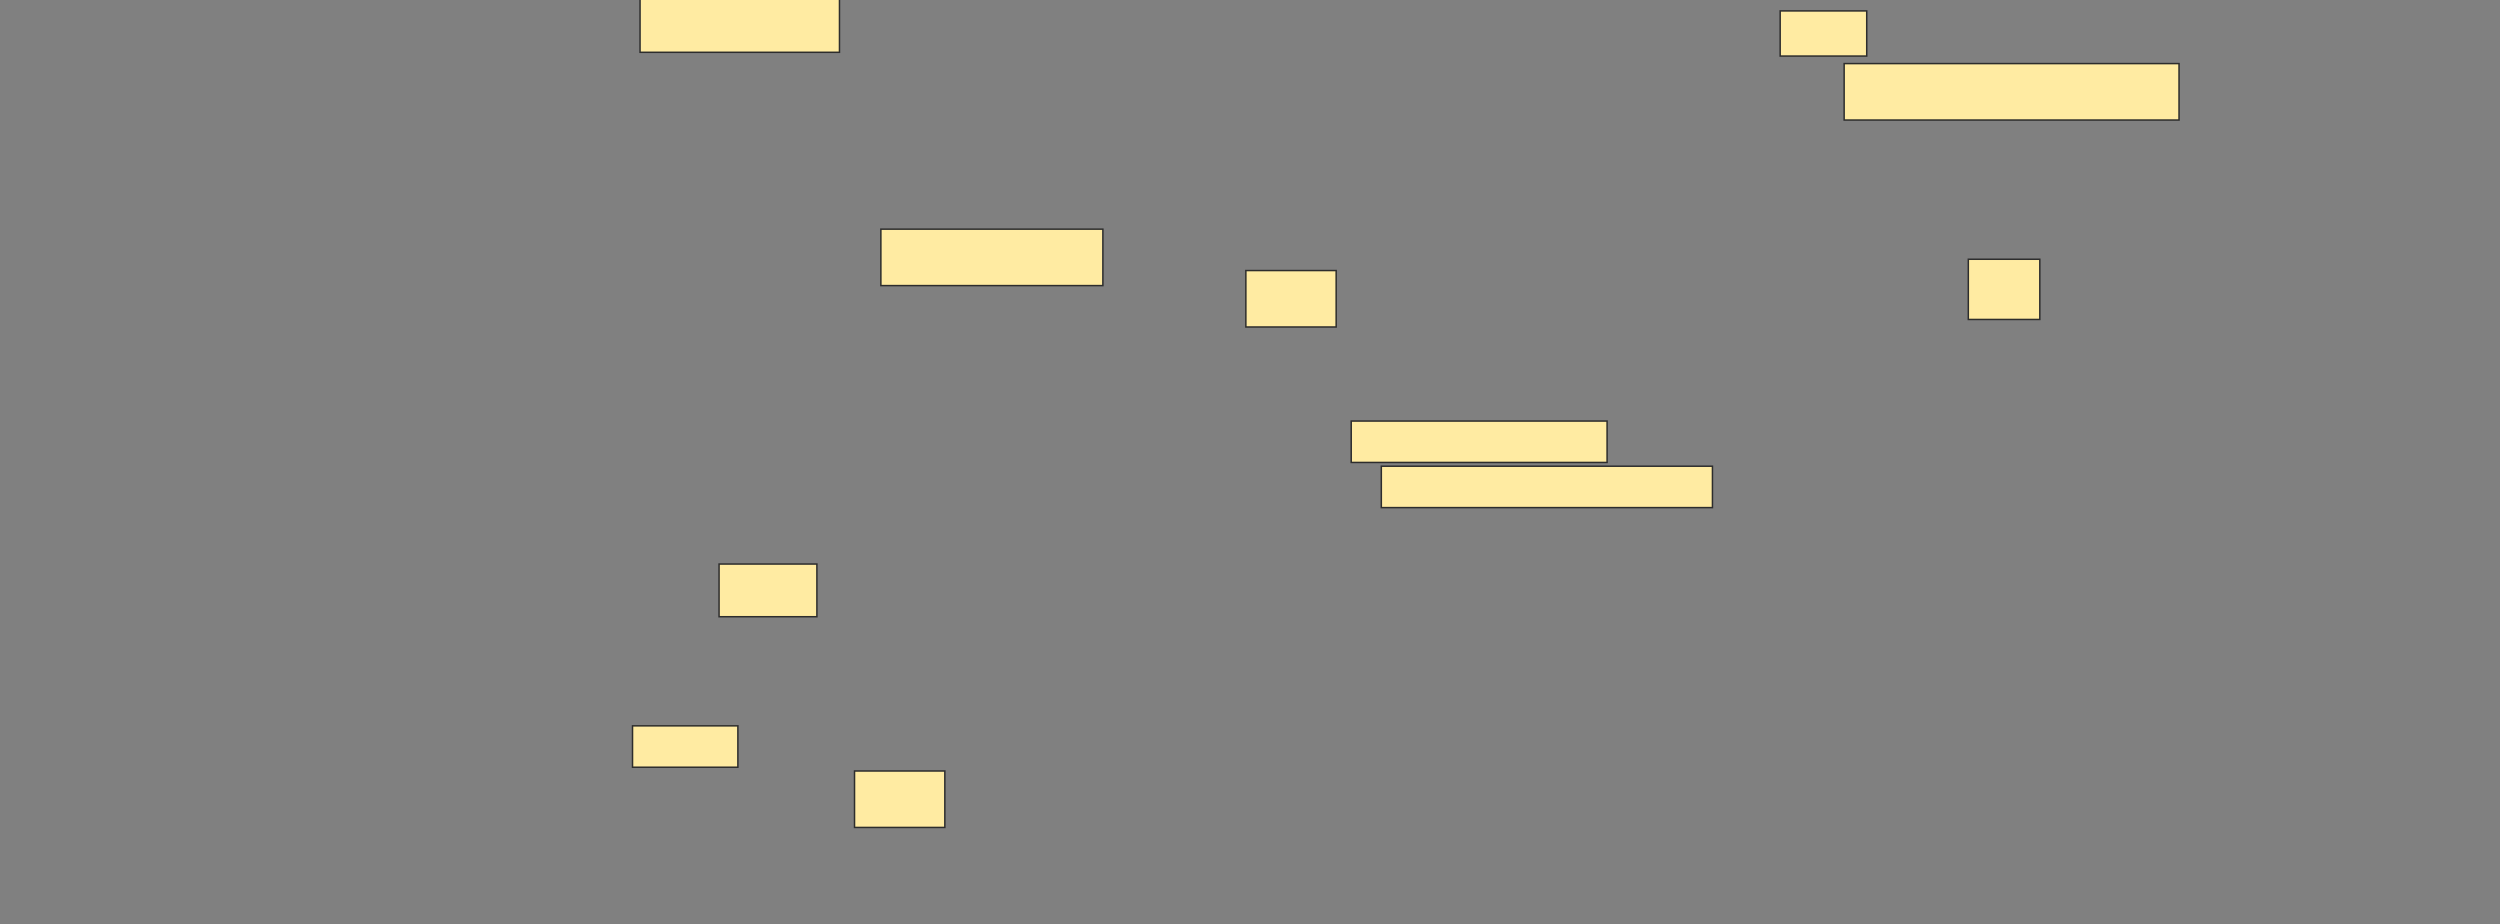 <svg xmlns="http://www.w3.org/2000/svg" width="1661" height="614">
 <rect width="100%" height="100%" fill="#808080" stroke="none"/>
 <!-- Created with Image Occlusion Enhanced -->
 <g>
  <title>Labels</title>
 </g>
 <g>
  <title>Masks</title>
  <rect id="e9461d5530cd4533b0f369b986bccaa2-ao-1" height="37.5" width="222.5" y="42.25" x="1225.25" stroke="#2D2D2D" fill="#FFEBA2"/>
  <rect id="e9461d5530cd4533b0f369b986bccaa2-ao-2" height="27.5" width="170" y="279.75" x="897.75" stroke="#2D2D2D" fill="#FFEBA2"/>
  <rect id="e9461d5530cd4533b0f369b986bccaa2-ao-3" height="27.5" width="220" y="309.75" x="917.75" stroke="#2D2D2D" fill="#FFEBA2"/>
  <rect id="e9461d5530cd4533b0f369b986bccaa2-ao-4" height="37.5" width="147.5" y="152.25" x="585.25" stroke="#2D2D2D" fill="#FFEBA2"/>
  <rect id="e9461d5530cd4533b0f369b986bccaa2-ao-5" height="37.5" width="60" y="179.75" x="827.75" stroke="#2D2D2D" fill="#FFEBA2"/>
  <rect id="e9461d5530cd4533b0f369b986bccaa2-ao-6" height="37.5" width="132.5" y="-2.75" x="425.25" stroke="#2D2D2D" fill="#FFEBA2"/>
  
  <rect id="e9461d5530cd4533b0f369b986bccaa2-ao-8" height="35" width="65" y="374.75" x="477.75" stroke="#2D2D2D" fill="#FFEBA2"/>
  <rect id="e9461d5530cd4533b0f369b986bccaa2-ao-9" height="27.5" width="70" y="482.25" x="420.25" stroke="#2D2D2D" fill="#FFEBA2"/>
  <rect id="e9461d5530cd4533b0f369b986bccaa2-ao-10" height="37.5" width="60" y="512.25" x="567.75" stroke="#2D2D2D" fill="#FFEBA2"/>
  <rect id="e9461d5530cd4533b0f369b986bccaa2-ao-11" height="30" width="57.5" y="7.25" x="1182.75" stroke-linecap="null" stroke-linejoin="null" stroke-dasharray="null" stroke="#2D2D2D" fill="#FFEBA2"/>
  <rect id="e9461d5530cd4533b0f369b986bccaa2-ao-12" height="40" width="47.5" y="172.25" x="1307.75" stroke-linecap="null" stroke-linejoin="null" stroke-dasharray="null" stroke="#2D2D2D" fill="#FFEBA2"/>
 </g>
</svg>